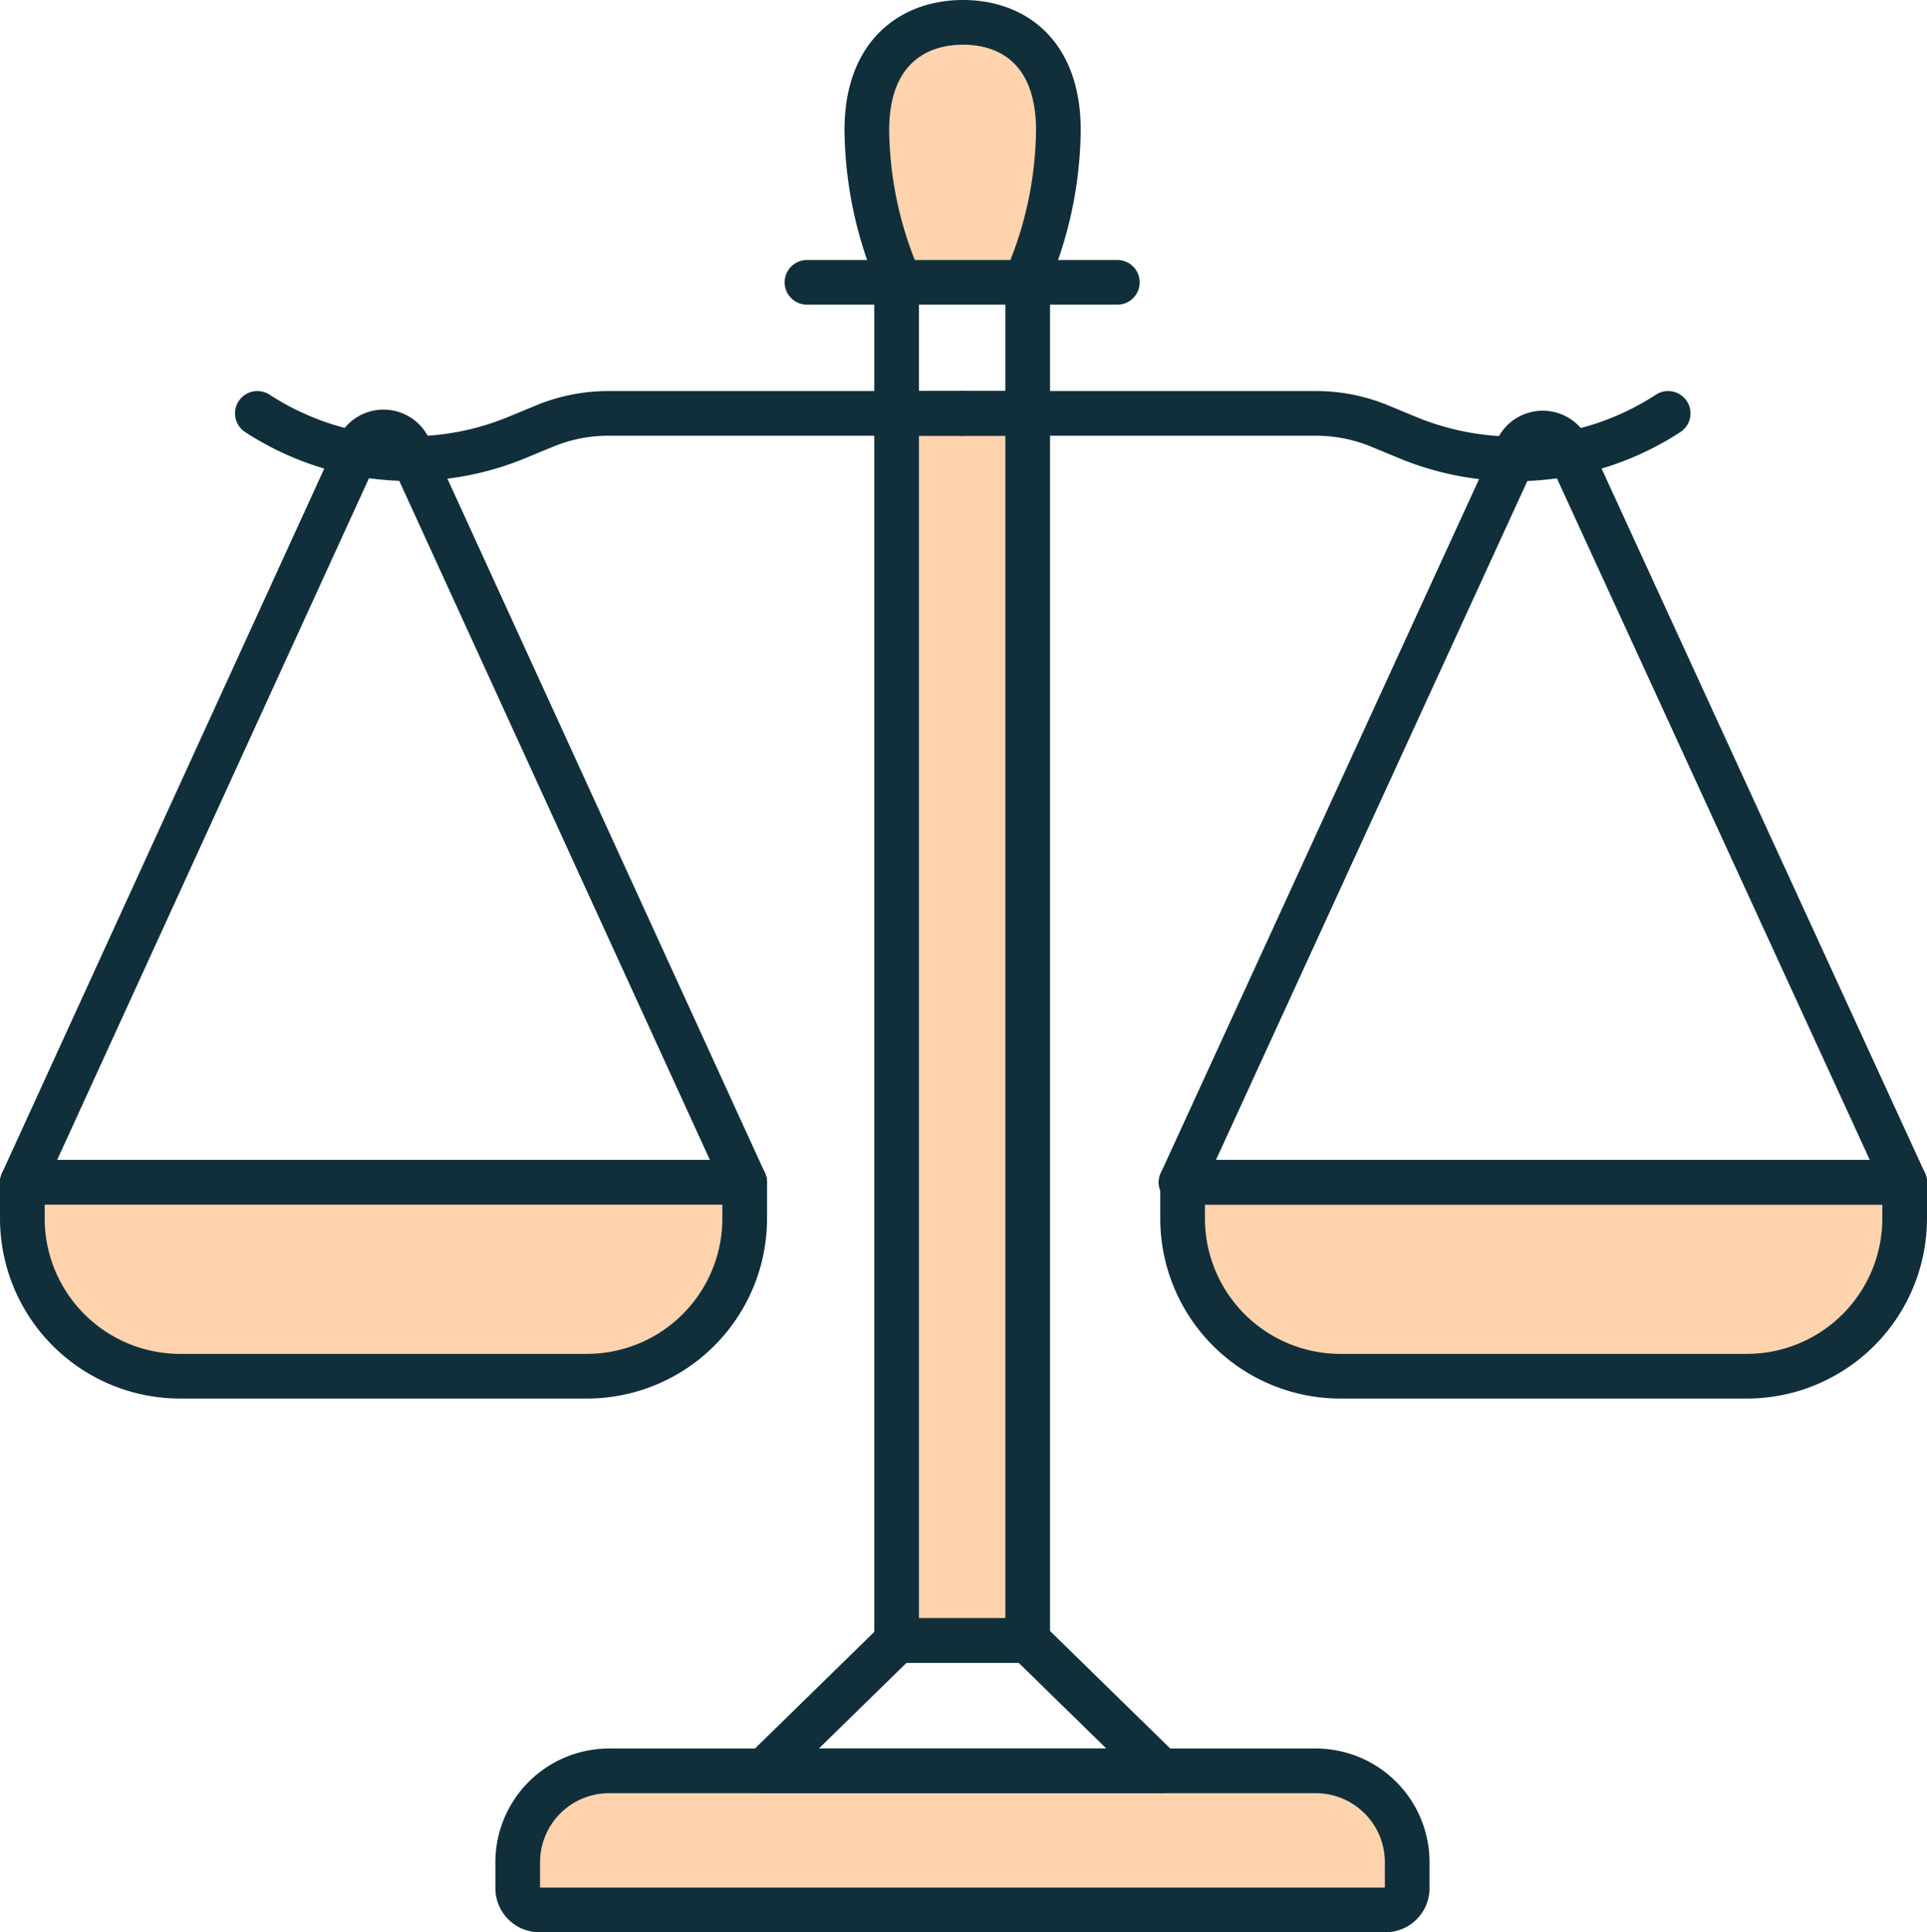 <svg xmlns="http://www.w3.org/2000/svg" viewBox="0 0 64.69 64.88"><defs><style>.cls-1{fill:#ffd3ae;}.cls-2{fill:none;stroke:#102f3a;stroke-linecap:round;stroke-linejoin:round;stroke-width:1.5px;}</style></defs><g id="Layer_2" data-name="Layer 2"><g id="Layer_1-2" data-name="Layer 1"><path class="cls-1" d="M20.45,59.46H44.17a3.07,3.07,0,0,1,3.07,3.07v.87a.73.73,0,0,1-.73.73H18.11a.73.73,0,0,1-.73-.73v-.87a3.07,3.07,0,0,1,3.07-3.07Z"/><path class="cls-2" d="M20.45,59.46H44.17a3.07,3.07,0,0,1,3.07,3.07v.87a.73.73,0,0,1-.73.73H18.11a.73.73,0,0,1-.73-.73v-.87a3.07,3.07,0,0,1,3.07-3.07Z"/><polygon class="cls-2" points="38.98 59.46 25.65 59.46 30.13 55.08 34.5 55.08 38.98 59.46"/><rect class="cls-1" x="30.1" y="13.88" width="4.4" height="41.2"/><rect class="cls-2" x="30.1" y="13.88" width="4.4" height="41.2"/><path class="cls-2" d="M32.3,13.88H20.45a5.61,5.61,0,0,0-2.18.43l-.87.36a9.4,9.4,0,0,1-8.76-.79h0"/><path class="cls-2" d="M32.3,13.88H44.16a5.6,5.6,0,0,1,2.17.43l.87.36A9.42,9.42,0,0,0,56,13.88h0"/><path class="cls-2" d="M12,15.1.75,39.7H25L13.75,15.1A.94.94,0,0,0,12,15.1Z"/><path class="cls-1" d="M.75,39.7H25a0,0,0,0,1,0,0v1.21a5.3,5.3,0,0,1-5.3,5.3H6.05a5.3,5.3,0,0,1-5.3-5.3V39.7a0,0,0,0,1,0,0Z"/><path class="cls-1" d="M39.65,39.7H63.94a0,0,0,0,1,0,0v1.21a5.3,5.3,0,0,1-5.3,5.3H45a5.3,5.3,0,0,1-5.3-5.3V39.7A0,0,0,0,1,39.65,39.7Z"/><path class="cls-2" d="M.75,39.7H25a0,0,0,0,1,0,0v1.21a5.3,5.3,0,0,1-5.3,5.3H6.05a5.3,5.3,0,0,1-5.3-5.3V39.7a0,0,0,0,1,0,0Z"/><path class="cls-2" d="M50.93,15.1,39.65,39.7H63.94L52.65,15.1A.94.94,0,0,0,50.93,15.1Z"/><path class="cls-2" d="M39.65,39.7H63.94a0,0,0,0,1,0,0v1.21a5.3,5.3,0,0,1-5.3,5.3H45a5.3,5.3,0,0,1-5.3-5.3V39.7A0,0,0,0,1,39.65,39.7Z"/><path class="cls-1" d="M35.53,4.37a12.93,12.93,0,0,1-1,4.85v.26H30.1V9.22a12.93,12.93,0,0,1-1-4.85c0-2.62,1.57-3.62,3.23-3.62S35.53,1.75,35.53,4.37Z"/><path class="cls-2" d="M35.53,4.37a12.93,12.93,0,0,1-1,4.85v.26H30.1V9.22a12.93,12.93,0,0,1-1-4.85c0-2.62,1.57-3.62,3.23-3.62S35.53,1.75,35.53,4.37Z"/><line class="cls-2" x1="30.1" y1="13.88" x2="30.1" y2="9.48"/><line class="cls-2" x1="34.5" y1="13.88" x2="34.5" y2="9.48"/><line class="cls-2" x1="37.51" y1="9.48" x2="34.5" y2="9.48"/><line class="cls-2" x1="30.1" y1="9.48" x2="27.09" y2="9.48"/></g></g></svg>